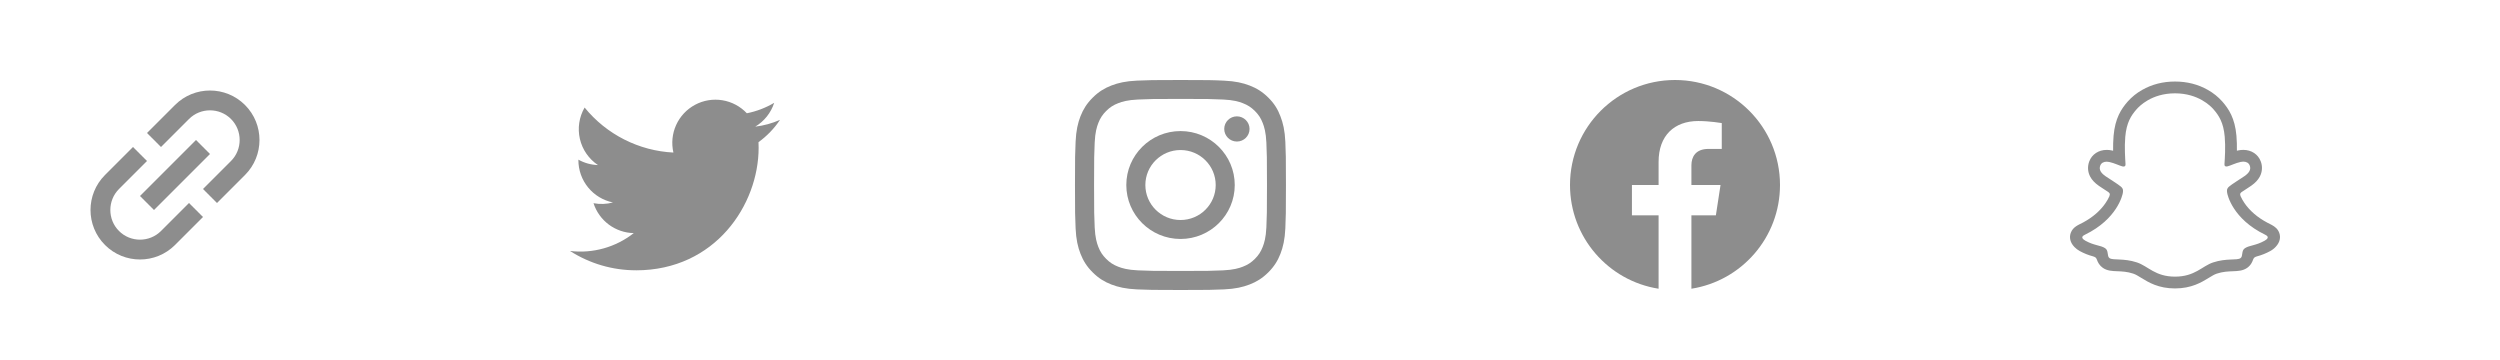 <svg width="250" height="36" viewBox="0 0 250 36" fill="none" xmlns="http://www.w3.org/2000/svg">
<rect x="0" y="0" width="250" height="36" fill="#333333" stroke="none"/>
<g clip-path="url(#clip0_801_1936)">
<rect width="250" height="36" fill="white"/>
<circle cx="168" cy="18" r="18" fill="white"/>
<circle cx="218" cy="18" r="18" fill="white"/>
<circle cx="68" cy="19" r="18" fill="white"/>
<path d="M63.604 27.032C71.529 27.032 75.863 20.466 75.863 14.773C75.863 14.586 75.863 14.401 75.85 14.216C76.694 13.606 77.421 12.851 78 11.986C77.214 12.334 76.379 12.563 75.525 12.664C76.425 12.125 77.098 11.278 77.42 10.281C76.574 10.783 75.649 11.136 74.684 11.326C74.034 10.636 73.175 10.178 72.239 10.025C71.303 9.872 70.343 10.031 69.507 10.479C68.671 10.926 68.006 11.636 67.614 12.5C67.223 13.364 67.127 14.332 67.341 15.256C65.628 15.17 63.953 14.725 62.423 13.949C60.893 13.174 59.543 12.085 58.462 10.754C57.911 11.703 57.742 12.826 57.99 13.894C58.237 14.963 58.883 15.897 59.795 16.506C59.11 16.486 58.439 16.301 57.84 15.966V16.021C57.84 17.016 58.185 17.98 58.815 18.75C59.445 19.52 60.322 20.048 61.297 20.245C60.662 20.418 59.997 20.443 59.351 20.319C59.627 21.175 60.163 21.923 60.884 22.46C61.606 22.996 62.477 23.294 63.376 23.311C62.483 24.013 61.46 24.532 60.366 24.838C59.272 25.145 58.128 25.233 57 25.096C58.97 26.361 61.263 27.032 63.604 27.029" fill="#8D8D8D"/>
<path d="M178 18.5C178 12.701 173.299 8 167.5 8C161.701 8 157 12.701 157 18.5C157 23.741 160.84 28.085 165.859 28.872V21.535H163.193V18.5H165.859V16.187C165.859 13.555 167.427 12.102 169.825 12.102C170.974 12.102 172.176 12.307 172.176 12.307V14.891H170.852C169.548 14.891 169.141 15.7 169.141 16.531V18.5H172.053L171.587 21.535H169.141V28.872C174.16 28.085 178 23.741 178 18.5Z" fill="#8D8D8D"/>
<path d="M226.51 23.47C223.258 21.895 222.74 19.464 222.717 19.284C222.689 19.065 222.657 18.893 222.898 18.671C223.13 18.456 224.161 17.818 224.447 17.619C224.92 17.288 225.128 16.958 224.974 16.552C224.867 16.272 224.606 16.166 224.331 16.166C224.244 16.166 224.157 16.176 224.073 16.195C223.553 16.308 223.049 16.568 222.757 16.638C222.722 16.647 222.686 16.652 222.65 16.653C222.494 16.653 222.435 16.583 222.45 16.396C222.487 15.828 222.564 14.72 222.474 13.685C222.351 12.26 221.892 11.555 221.347 10.93C221.084 10.628 219.861 9.327 217.5 9.327C215.139 9.327 213.917 10.628 213.656 10.927C213.109 11.551 212.651 12.257 212.529 13.681C212.439 14.716 212.52 15.824 212.553 16.392C212.564 16.57 212.509 16.649 212.353 16.649C212.317 16.648 212.281 16.643 212.246 16.634C211.955 16.564 211.45 16.304 210.931 16.191C210.846 16.172 210.76 16.162 210.673 16.162C210.397 16.162 210.136 16.269 210.029 16.549C209.876 16.954 210.083 17.284 210.557 17.615C210.843 17.815 211.874 18.452 212.106 18.667C212.346 18.89 212.315 19.061 212.287 19.28C212.264 19.463 211.745 21.894 208.494 23.466C208.304 23.558 207.979 23.754 208.551 24.069C209.448 24.565 210.045 24.512 210.509 24.811C210.903 25.065 210.67 25.612 210.957 25.81C211.309 26.053 212.349 25.793 213.693 26.236C214.82 26.608 215.504 27.657 217.503 27.657C219.501 27.657 220.205 26.603 221.312 26.236C222.653 25.793 223.696 26.053 224.048 25.81C224.334 25.612 224.102 25.065 224.496 24.811C224.96 24.512 225.557 24.565 226.454 24.069C227.025 23.758 226.701 23.562 226.51 23.47Z" fill="white"/>
<path d="M227.925 23.285C227.779 22.888 227.501 22.675 227.184 22.499C227.125 22.464 227.07 22.436 227.024 22.415C226.929 22.366 226.833 22.319 226.736 22.269C225.75 21.746 224.979 21.085 224.445 20.303C224.293 20.083 224.162 19.849 224.052 19.605C224.006 19.475 224.008 19.401 224.041 19.333C224.073 19.281 224.116 19.236 224.167 19.202C224.337 19.09 224.511 18.976 224.63 18.899C224.841 18.762 225.009 18.654 225.117 18.577C225.522 18.294 225.805 17.992 225.982 17.656C226.106 17.423 226.178 17.167 226.193 16.904C226.209 16.641 226.168 16.378 226.073 16.133C225.805 15.427 225.138 14.988 224.33 14.988C224.159 14.988 223.989 15.006 223.823 15.042C223.778 15.051 223.733 15.062 223.69 15.073C223.698 14.59 223.687 14.08 223.644 13.578C223.491 11.814 222.874 10.889 222.23 10.152C221.818 9.69 221.332 9.299 220.793 8.995C219.816 8.436 218.708 8.153 217.5 8.153C216.292 8.153 215.19 8.436 214.211 8.995C213.671 9.299 213.184 9.691 212.771 10.154C212.127 10.891 211.51 11.818 211.358 13.58C211.315 14.082 211.304 14.595 211.311 15.075C211.267 15.064 211.223 15.053 211.179 15.044C211.012 15.008 210.842 14.99 210.672 14.99C209.863 14.99 209.195 15.429 208.928 16.135C208.833 16.381 208.791 16.644 208.806 16.907C208.822 17.17 208.893 17.427 209.017 17.66C209.194 17.996 209.478 18.297 209.883 18.581C209.99 18.656 210.158 18.764 210.369 18.903C210.484 18.977 210.65 19.085 210.814 19.194C210.871 19.231 210.92 19.279 210.957 19.337C210.991 19.407 210.992 19.483 210.941 19.622C210.833 19.861 210.703 20.09 210.554 20.306C210.032 21.07 209.284 21.719 208.329 22.238C207.823 22.506 207.297 22.685 207.075 23.289C206.907 23.745 207.017 24.263 207.442 24.7C207.599 24.863 207.78 25 207.979 25.107C208.394 25.334 208.834 25.511 209.292 25.632C209.386 25.656 209.476 25.696 209.557 25.75C209.712 25.886 209.69 26.091 209.897 26.39C210 26.545 210.132 26.679 210.285 26.785C210.719 27.085 211.206 27.104 211.722 27.123C212.188 27.141 212.717 27.162 213.32 27.361C213.57 27.443 213.83 27.603 214.131 27.79C214.854 28.234 215.843 28.843 217.499 28.843C219.155 28.843 220.151 28.231 220.879 27.785C221.178 27.602 221.436 27.443 221.679 27.363C222.283 27.163 222.811 27.143 223.277 27.125C223.794 27.106 224.281 27.087 224.714 26.787C224.895 26.661 225.046 26.496 225.156 26.304C225.305 26.052 225.301 25.875 225.441 25.752C225.517 25.7 225.601 25.662 225.69 25.638C226.153 25.516 226.6 25.338 227.02 25.108C227.232 24.994 227.423 24.845 227.584 24.666L227.589 24.66C227.988 24.233 228.089 23.729 227.925 23.285ZM226.453 24.076C225.556 24.572 224.959 24.519 224.495 24.818C224.1 25.072 224.334 25.619 224.047 25.817C223.695 26.06 222.655 25.799 221.311 26.243C220.202 26.61 219.495 27.664 217.502 27.664C215.508 27.664 214.817 26.612 213.69 26.241C212.349 25.797 211.307 26.057 210.954 25.814C210.668 25.616 210.9 25.069 210.507 24.815C210.042 24.516 209.445 24.569 208.548 24.076C207.977 23.76 208.301 23.565 208.491 23.473C211.743 21.898 212.262 19.467 212.285 19.286C212.313 19.068 212.344 18.896 212.103 18.674C211.871 18.459 210.84 17.821 210.554 17.622C210.081 17.291 209.873 16.961 210.026 16.555C210.134 16.274 210.396 16.169 210.67 16.169C210.757 16.169 210.844 16.179 210.928 16.198C211.448 16.31 211.952 16.571 212.243 16.641C212.278 16.65 212.314 16.655 212.351 16.655C212.506 16.655 212.561 16.577 212.55 16.399C212.517 15.831 212.437 14.723 212.526 13.688C212.649 12.263 213.108 11.557 213.653 10.933C213.915 10.633 215.145 9.333 217.498 9.333C219.85 9.333 221.084 10.628 221.346 10.927C221.891 11.551 222.351 12.257 222.473 13.681C222.562 14.716 222.485 15.825 222.448 16.392C222.436 16.58 222.492 16.649 222.648 16.649C222.684 16.648 222.72 16.644 222.755 16.635C223.047 16.564 223.552 16.304 224.071 16.191C224.156 16.172 224.242 16.163 224.329 16.162C224.605 16.162 224.866 16.27 224.973 16.549C225.126 16.954 224.919 17.285 224.445 17.615C224.159 17.815 223.129 18.452 222.896 18.668C222.656 18.89 222.687 19.062 222.715 19.28C222.738 19.463 223.256 21.894 226.508 23.466C226.701 23.562 227.025 23.758 226.453 24.076Z" fill="#8D8D8D"/>
<circle cx="18" cy="18" r="18" fill="white"/>
<g clip-path="url(#clip1_801_1936)">
<path d="M17.5 10.5L14.7 13.3L16.1 14.7L18.9 11.9C20.055 10.745 21.945 10.745 23.1 11.9C24.255 13.055 24.255 14.945 23.1 16.1L20.3 18.9L21.7 20.3L24.5 17.5C26.432 15.568 26.432 12.432 24.5 10.5C22.568 8.568 19.432 8.568 17.5 10.5ZM18.9 20.3L16.1 23.1C14.945 24.255 13.055 24.255 11.9 23.1C10.745 21.945 10.745 20.055 11.9 18.9L14.7 16.1L13.3 14.7L10.5 17.5C8.568 19.432 8.568 22.568 10.5 24.5C12.432 26.432 15.568 26.432 17.5 24.5L20.3 21.7L18.9 20.3ZM14 19.6L19.6 14L21 15.4L15.4 21L14 19.6Z" fill="#8D8D8D"/>
</g>
<circle cx="118" cy="18" r="18" fill="white"/>
<path d="M118.053 9.891C120.873 9.891 121.207 9.903 122.316 9.953C123.347 9.998 123.903 10.17 124.274 10.314C124.765 10.502 125.12 10.732 125.487 11.097C125.858 11.466 126.084 11.815 126.274 12.303C126.418 12.673 126.592 13.23 126.637 14.252C126.686 15.36 126.699 15.692 126.699 18.494C126.699 21.3 126.686 21.632 126.637 22.736C126.592 23.761 126.418 24.315 126.274 24.684C126.084 25.172 125.854 25.525 125.487 25.89C125.115 26.26 124.765 26.485 124.274 26.674C123.903 26.817 123.343 26.99 122.316 27.035C121.203 27.084 120.869 27.096 118.053 27.096C115.233 27.096 114.899 27.084 113.789 27.035C112.759 26.99 112.202 26.817 111.831 26.674C111.34 26.485 110.986 26.256 110.619 25.89C110.248 25.521 110.021 25.172 109.831 24.684C109.687 24.315 109.514 23.757 109.469 22.736C109.419 21.628 109.407 21.296 109.407 18.494C109.407 15.688 109.419 15.355 109.469 14.252C109.514 13.226 109.687 12.673 109.831 12.303C110.021 11.815 110.252 11.462 110.619 11.097C110.99 10.728 111.34 10.502 111.831 10.314C112.202 10.17 112.763 9.998 113.789 9.953C114.899 9.903 115.233 9.891 118.053 9.891ZM118.053 8C115.187 8 114.828 8.012 113.703 8.062C112.581 8.111 111.81 8.291 111.142 8.55C110.446 8.82 109.856 9.177 109.271 9.764C108.681 10.347 108.322 10.933 108.05 11.622C107.79 12.291 107.609 13.054 107.56 14.17C107.51 15.294 107.498 15.651 107.498 18.502C107.498 21.353 107.51 21.71 107.56 22.83C107.609 23.946 107.79 24.713 108.05 25.378C108.322 26.071 108.681 26.658 109.271 27.24C109.856 27.823 110.446 28.184 111.138 28.45C111.81 28.709 112.577 28.889 113.699 28.939C114.824 28.988 115.183 29 118.049 29C120.914 29 121.273 28.988 122.398 28.939C123.52 28.889 124.291 28.709 124.959 28.45C125.651 28.184 126.241 27.823 126.827 27.24C127.412 26.658 127.775 26.071 128.043 25.382C128.303 24.713 128.484 23.95 128.534 22.834C128.583 21.714 128.595 21.357 128.595 18.506C128.595 15.655 128.583 15.298 128.534 14.178C128.484 13.062 128.303 12.295 128.043 11.631C127.783 10.933 127.424 10.347 126.835 9.764C126.249 9.181 125.66 8.82 124.967 8.554C124.295 8.295 123.528 8.115 122.407 8.066C121.277 8.012 120.918 8 118.053 8Z" fill="#8D8D8D"/>
<path d="M118.053 13.107C115.059 13.107 112.631 15.524 112.631 18.502C112.631 21.48 115.059 23.897 118.053 23.897C121.046 23.897 123.475 21.48 123.475 18.502C123.475 15.524 121.046 13.107 118.053 13.107ZM118.053 22.001C116.111 22.001 114.536 20.434 114.536 18.502C114.536 16.57 116.111 15.003 118.053 15.003C119.995 15.003 121.57 16.57 121.57 18.502C121.57 20.434 119.995 22.001 118.053 22.001Z" fill="#8D8D8D"/>
<path d="M124.955 12.894C124.955 13.592 124.386 14.154 123.689 14.154C122.988 14.154 122.423 13.588 122.423 12.894C122.423 12.197 122.992 11.635 123.689 11.635C124.386 11.635 124.955 12.201 124.955 12.894Z" fill="#8D8D8D"/>
</g>
<defs>
<clipPath id="clip0_801_1936">
<rect width="250" height="36" fill="white"/>
</clipPath>
<clipPath id="clip1_801_1936">
<rect width="21" height="21" fill="white" transform="translate(7 7)"/>
</clipPath>
</defs>
</svg>
